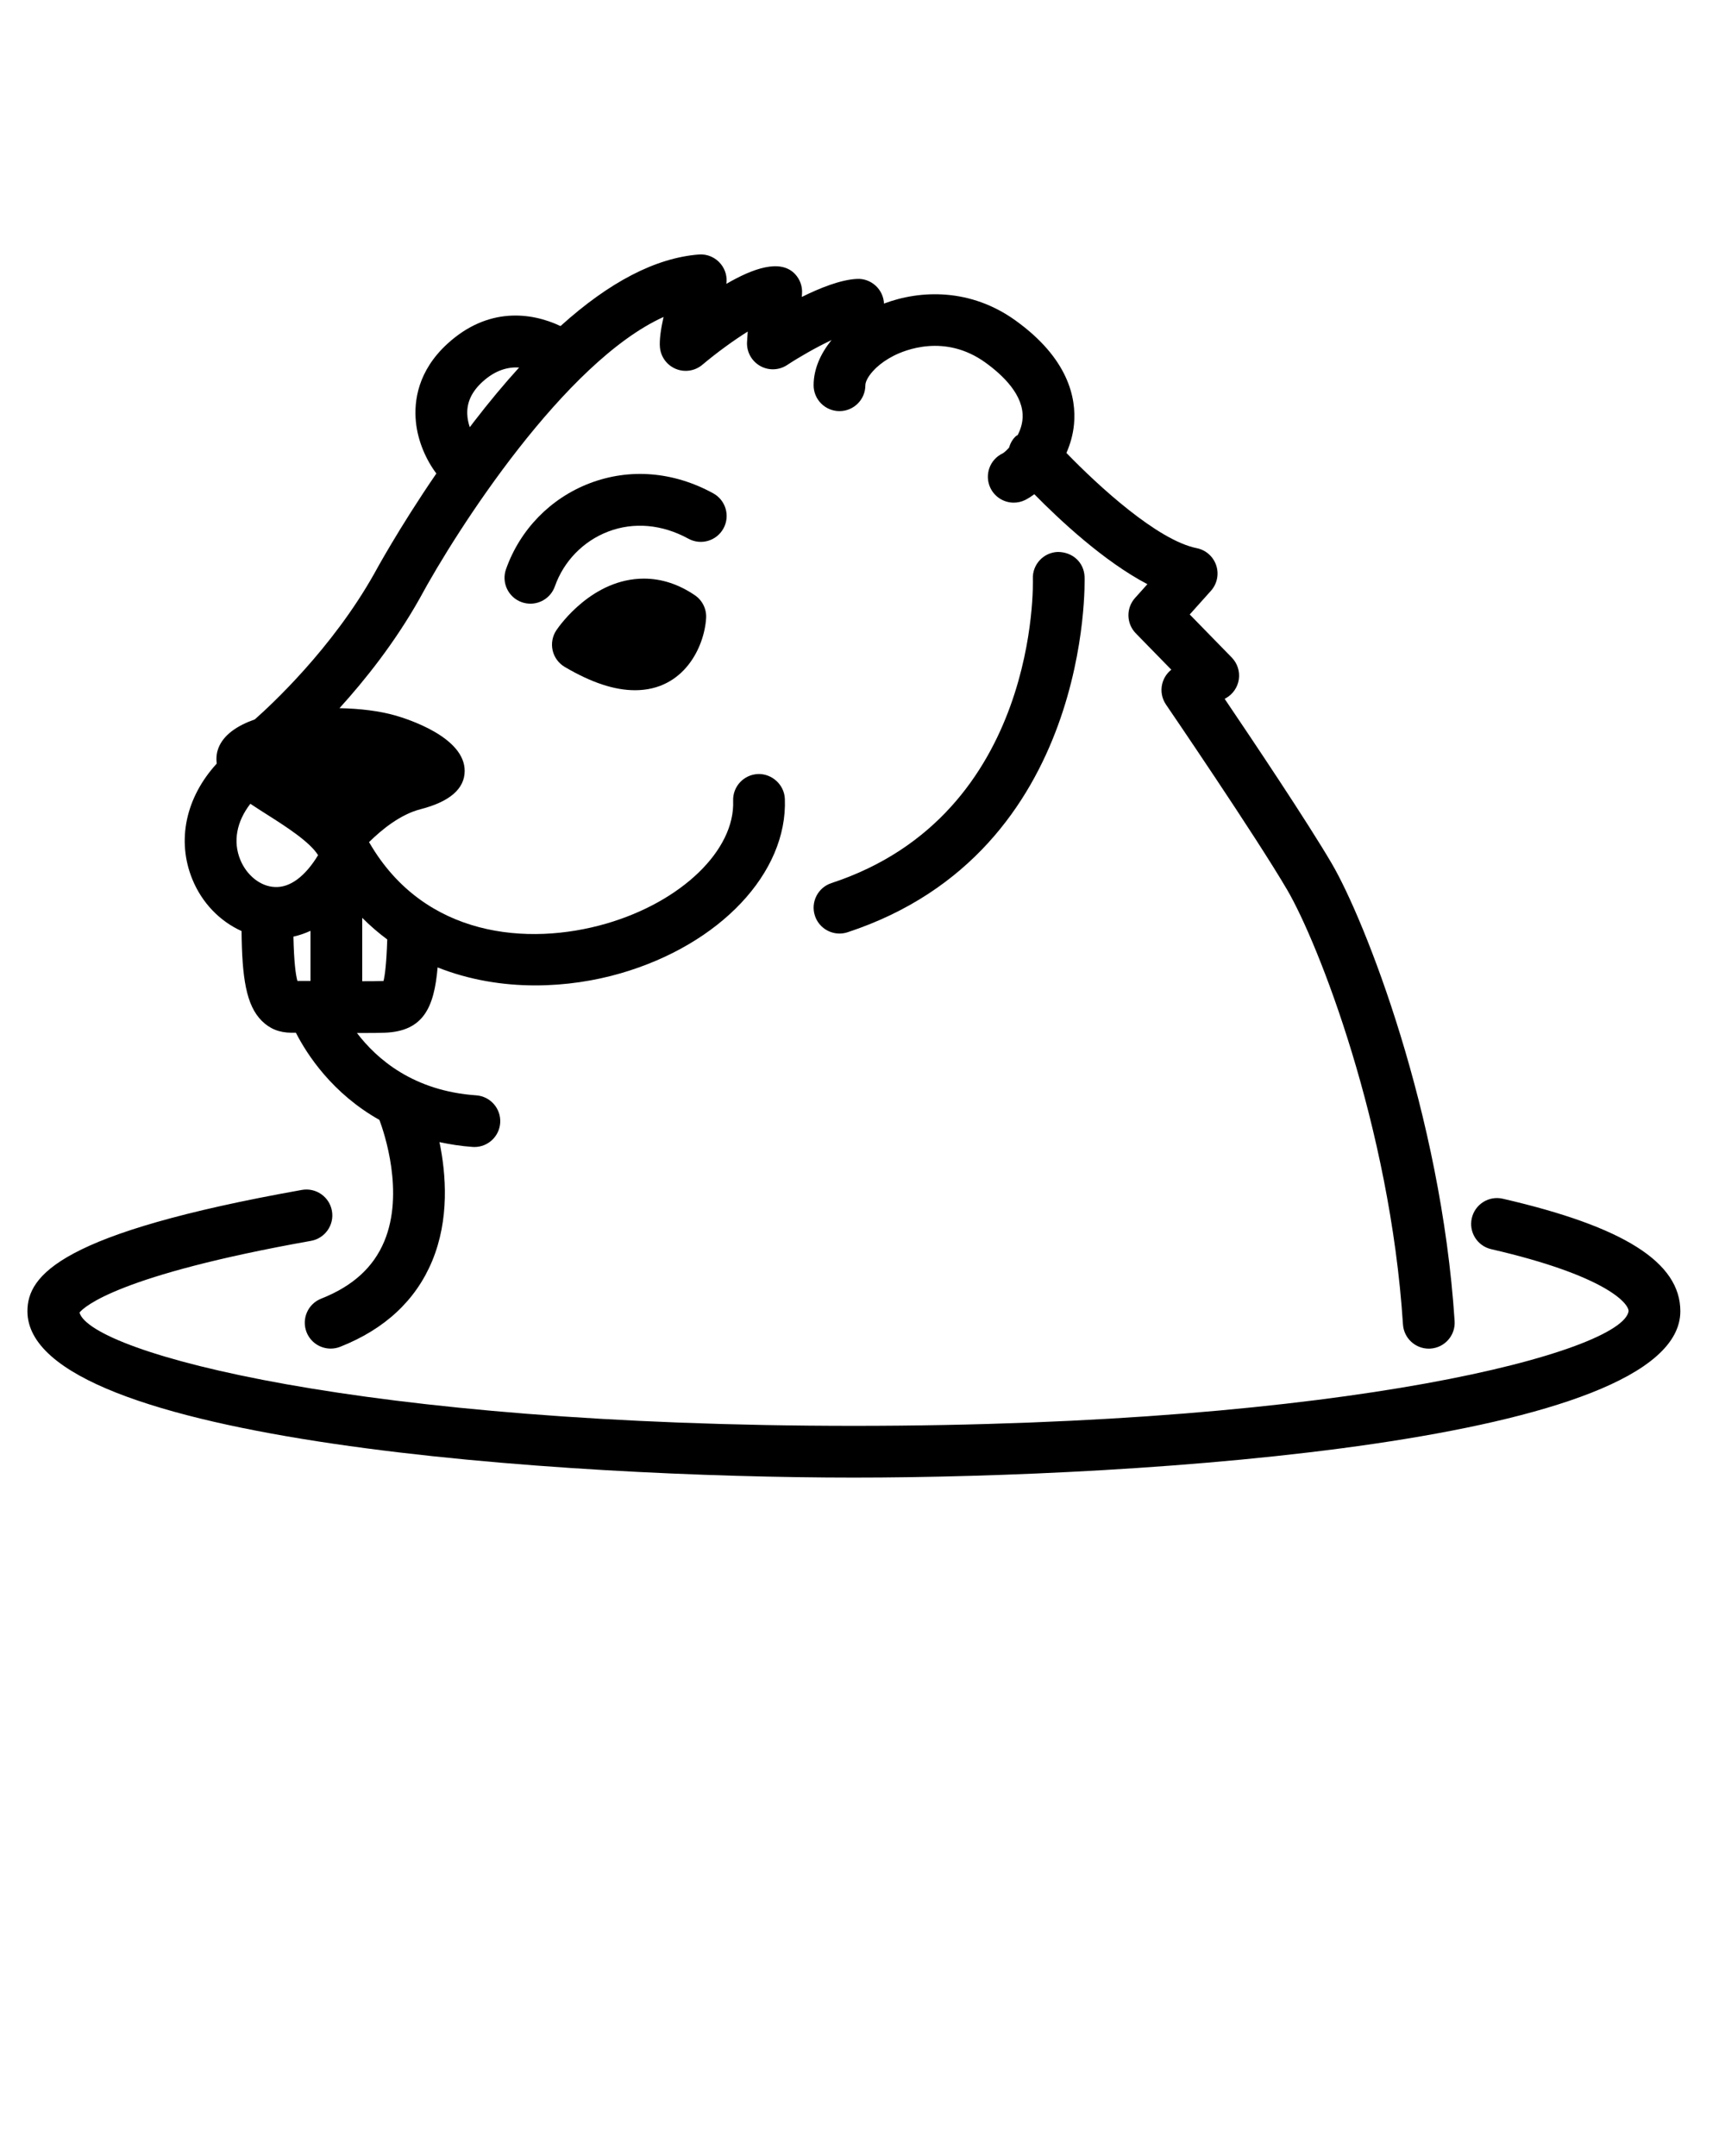 <svg xmlns="http://www.w3.org/2000/svg" xmlns:xlink="http://www.w3.org/1999/xlink" version="1.1" x="0px" y="0px" viewBox="0 0 100 125" enable-background="new 0 0 100 100" xml:space="preserve"><g><path d="M41.94,30.637c0.398-0.726,0.132-1.638-0.595-2.036c-2.3-1.261-4.842-1.468-7.159-0.583   c-2.271,0.868-4.04,2.684-4.852,4.983c-0.276,0.781,0.134,1.638,0.915,1.914C30.416,34.973,30.584,35,30.75,35   c0.618,0,1.197-0.385,1.415-1.001c0.518-1.467,1.646-2.626,3.093-3.18c1.48-0.566,3.13-0.419,4.646,0.412   C40.631,31.631,41.542,31.364,41.94,30.637z"/><path d="M48.198,51.2c-0.787,0.259-1.215,1.106-0.956,1.894c0.208,0.632,0.794,1.031,1.424,1.031c0.156,0,0.314-0.024,0.469-0.075   C63.338,49.375,62.88,33.6,62.874,33.44c-0.033-0.827-0.688-1.441-1.559-1.439c-0.827,0.033-1.472,0.73-1.439,1.559   C59.882,33.695,60.275,47.225,48.198,51.2z"/><path d="M11.15,50.978c0.565,1.384,1.608,2.441,2.853,3.002c0.027,2.704,0.265,4.306,1.176,5.21   c0.461,0.458,1.012,0.683,1.719,0.686c0.076-0.001,0.169-0.001,0.254-0.002c0.656,1.285,2.122,3.526,4.843,5.056   c0.276,0.735,1.458,4.216,0.285,7.033c-0.632,1.518-1.83,2.607-3.663,3.331c-0.771,0.305-1.148,1.176-0.844,1.946   c0.233,0.59,0.798,0.949,1.396,0.949c0.183,0,0.37-0.033,0.551-0.104c2.589-1.023,4.383-2.695,5.33-4.968   c1.009-2.424,0.814-5.026,0.427-6.899c0.606,0.128,1.236,0.232,1.921,0.279c0.035,0.003,0.07,0.004,0.104,0.004   c0.781,0,1.44-0.605,1.495-1.396c0.057-0.827-0.567-1.543-1.394-1.6c-3.635-0.251-5.761-2.104-6.911-3.615   c0.127,0,0.263,0.001,0.383,0.001c0.5,0,0.929-0.004,1.232-0.016c2.242-0.086,2.861-1.464,3.062-3.786   c1.836,0.729,3.779,1.043,5.663,1.043c1.743,0,3.436-0.264,4.944-0.701c5.771-1.673,9.687-5.831,9.523-10.112   c-0.032-0.829-0.754-1.47-1.556-1.442c-0.828,0.032-1.474,0.729-1.442,1.556c0.109,2.855-2.986,5.848-7.36,7.117   c-4.552,1.318-10.547,0.784-13.718-4.677c-0.01-0.017-0.023-0.029-0.033-0.045c0.756-0.747,1.831-1.613,2.985-1.91   c1.688-0.434,2.551-1.176,2.563-2.204c0.024-1.985-3.361-3.045-4.04-3.237c-0.898-0.255-2.009-0.394-3.218-0.418   c1.477-1.628,3.21-3.801,4.641-6.346c2.162-4.01,8.421-13.741,14.145-16.336c-0.155,0.694-0.25,1.343-0.208,1.774   c0.056,0.554,0.413,1.031,0.928,1.24c0.514,0.209,1.104,0.117,1.53-0.242c0.855-0.72,1.82-1.417,2.631-1.927l-0.039,0.591   c-0.037,0.568,0.251,1.108,0.743,1.395s1.104,0.269,1.579-0.044c0.683-0.45,1.685-1.028,2.577-1.447   c-0.661,0.807-1.041,1.712-1.041,2.619c0,0.829,0.671,1.5,1.5,1.5s1.5-0.671,1.5-1.5c0-0.214,0.183-0.571,0.561-0.945   c0.034-0.029,0.064-0.061,0.095-0.092c0.25-0.229,0.571-0.46,0.976-0.667c0.655-0.336,2.979-1.301,5.325,0.387   c1.027,0.74,2.236,1.901,2.157,3.227c-0.021,0.36-0.135,0.688-0.28,0.976c-0.031,0.023-0.068,0.031-0.098,0.057   c-0.211,0.188-0.332,0.428-0.41,0.68c-0.155,0.17-0.294,0.288-0.363,0.326c-0.749,0.353-1.071,1.246-0.719,1.996   c0.256,0.543,0.795,0.862,1.358,0.862c0.214,0,0.431-0.046,0.638-0.143c0.173-0.082,0.362-0.205,0.555-0.347   c1.466,1.494,4.029,3.893,6.555,5.217l-0.717,0.8c-0.526,0.588-0.508,1.483,0.044,2.049l2.059,2.109   c-0.263,0.208-0.451,0.5-0.529,0.831c-0.097,0.41-0.017,0.842,0.221,1.191c0.053,0.076,5.229,7.665,7.028,10.745   c1.789,3.061,5.962,13.654,6.71,25.194c0.052,0.794,0.711,1.403,1.495,1.403c0.033,0,0.066-0.001,0.099-0.003   c0.827-0.054,1.454-0.768,1.4-1.594c-0.783-12.07-5.213-23.263-7.114-26.515c-1.396-2.39-4.62-7.201-6.217-9.562l0.066-0.037   c0.408-0.227,0.688-0.631,0.756-1.094c0.067-0.462-0.084-0.93-0.411-1.265l-2.436-2.496l1.229-1.372   c0.359-0.401,0.477-0.964,0.306-1.475c-0.17-0.511-0.601-0.892-1.129-0.997c-2.274-0.455-5.709-3.612-7.554-5.521   c0.222-0.51,0.385-1.067,0.44-1.667c0.141-1.528-0.332-3.811-3.388-6.01c-2.607-1.878-5.511-1.781-7.628-0.983   c-0.018-0.398-0.193-0.773-0.489-1.042c-0.296-0.269-0.689-0.412-1.084-0.388c-0.938,0.046-2.131,0.52-3.191,1.046l0.013-0.201   c0.027-0.414-0.119-0.821-0.402-1.123c-0.851-0.908-2.46-0.322-3.984,0.565c0.056-0.4-0.052-0.81-0.307-1.133   c-0.31-0.395-0.797-0.611-1.297-0.568c-2.497,0.197-5.178,1.591-8.011,4.148c-1.701-0.804-4.208-1.119-6.549,1.02   c-1.729,1.58-1.952,3.333-1.835,4.527c0.112,1.143,0.603,2.227,1.187,3.001c-2.167,3.161-3.542,5.695-3.606,5.814   c-2.446,4.349-5.996,7.628-6.92,8.443c-0.988,0.349-1.823,0.879-2.12,1.692c-0.077,0.21-0.134,0.512-0.085,0.868   C10.767,46.234,10.232,48.729,11.15,50.978z M27.087,23.99c-0.019-0.686,0.27-1.292,0.883-1.853   c0.751-0.686,1.488-0.869,2.124-0.83c-0.863,0.949-1.739,2-2.626,3.152c-0.08,0.104-0.156,0.207-0.234,0.31   C27.154,24.531,27.095,24.27,27.087,23.99z M17.241,56.872c-0.097-0.345-0.199-1.076-0.231-2.569   c0.338-0.074,0.667-0.188,0.989-0.335v2.903C17.728,56.87,17.469,56.87,17.241,56.872z M14.514,46.601   c0.308,0.208,0.639,0.418,0.98,0.635c1.061,0.673,2.468,1.572,2.945,2.345c-0.735,1.215-1.62,1.896-2.507,1.845   c-0.824-0.029-1.63-0.666-2.004-1.583C13.497,48.791,13.715,47.631,14.514,46.601z M22.233,56.875   c-0.014,0-0.027,0.001-0.042,0.001c-0.273,0.011-0.698,0.015-1.193,0.014v-3.677c0.463,0.464,0.947,0.881,1.451,1.254   C22.403,55.888,22.312,56.56,22.233,56.875z"/><path d="M40.28,34.509c-0.939-0.638-1.933-0.962-2.952-0.962c-2.961,0-4.863,2.681-5.07,2.986   c-0.232,0.343-0.312,0.767-0.222,1.171c0.091,0.404,0.345,0.753,0.702,0.963c1.544,0.909,2.876,1.351,4.074,1.351   c2.83,0,4.016-2.496,4.122-4.174C40.968,35.315,40.719,34.807,40.28,34.509z"/><path d="M87.121,69.5c-0.809-0.188-1.612,0.317-1.799,1.125c-0.186,0.808,0.317,1.612,1.125,1.799   c6.533,1.506,7.964,3.108,7.964,3.595c-0.348,2.32-16.079,6.648-44.911,6.648c-28.513,0-44.213-4.233-44.893-6.567   c0.281-0.342,2.254-2.169,13.422-4.158c0.815-0.146,1.359-0.924,1.213-1.739s-0.925-1.358-1.74-1.214   C3.48,71.486,1.59,73.945,1.59,76.022c0,7.629,31.339,9.645,47.91,9.645s47.911-2.016,47.911-9.645   C97.411,73.19,94.142,71.118,87.121,69.5z"/></g></svg>